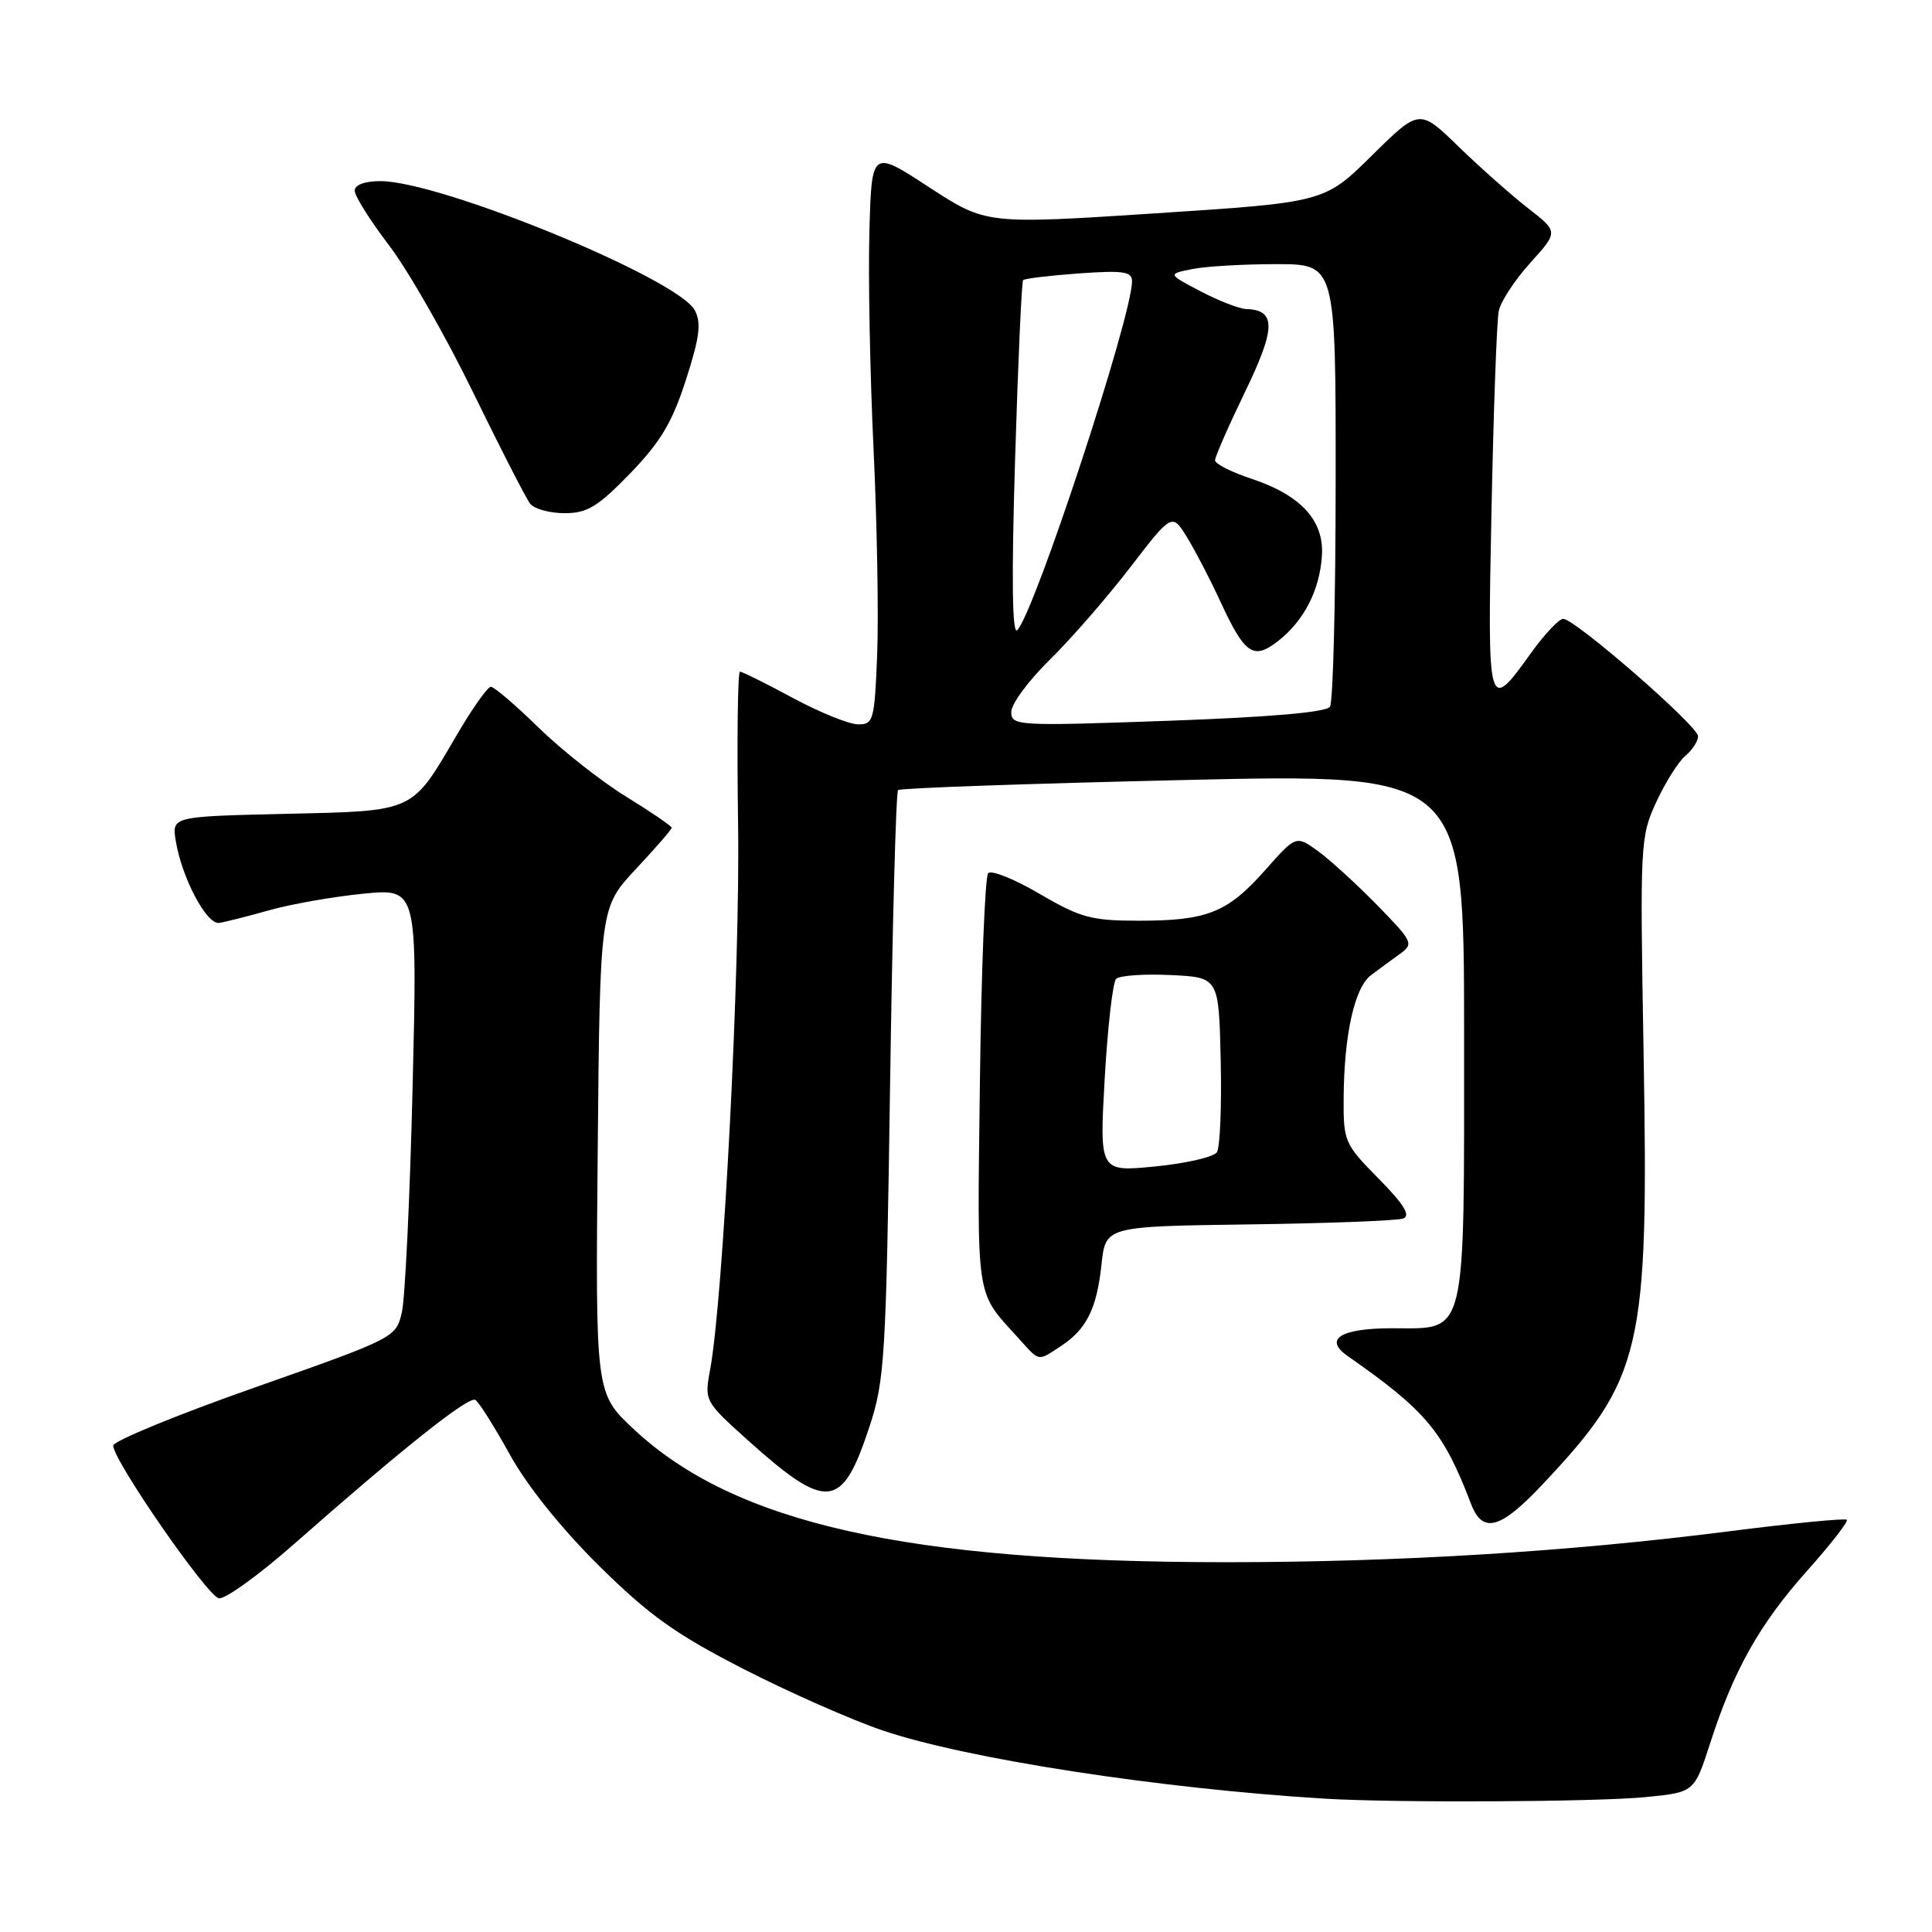<?xml version="1.0" encoding="UTF-8" standalone="no"?>
<!DOCTYPE svg PUBLIC "-//W3C//DTD SVG 1.1//EN" "http://www.w3.org/Graphics/SVG/1.1/DTD/svg11.dtd" >
<svg xmlns="http://www.w3.org/2000/svg" xmlns:xlink="http://www.w3.org/1999/xlink" version="1.1" viewBox="0 0 256 256">
 <g >
 <path fill="currentColor"
d=" M 218.00 238.13 C 224.50 237.50 224.50 237.50 226.60 231.00 C 229.72 221.30 233.15 215.20 239.45 208.14 C 242.57 204.65 244.94 201.60 244.71 201.38 C 244.49 201.15 237.37 201.85 228.90 202.93 C 207.91 205.61 185.23 207.00 162.52 207.00 C 120.20 207.00 97.32 201.86 83.97 189.37 C 78.90 184.63 78.90 184.63 79.20 152.44 C 79.50 120.24 79.50 120.24 84.25 115.16 C 86.86 112.37 89.00 109.91 89.00 109.68 C 89.00 109.46 86.28 107.60 82.95 105.55 C 79.62 103.50 74.41 99.38 71.36 96.41 C 68.32 93.43 65.47 91.00 65.04 91.00 C 64.61 91.00 62.55 93.92 60.46 97.50 C 54.49 107.71 55.06 107.45 37.78 107.84 C 22.77 108.19 22.77 108.19 23.29 111.42 C 24.09 116.31 27.37 122.53 29.04 122.29 C 29.84 122.17 32.85 121.41 35.72 120.60 C 38.60 119.79 44.18 118.81 48.13 118.42 C 55.31 117.71 55.31 117.71 54.67 144.11 C 54.32 158.62 53.68 172.02 53.25 173.88 C 52.47 177.24 52.38 177.29 33.73 183.86 C 23.43 187.48 15.00 190.95 15.00 191.55 C 15.00 193.51 27.45 211.49 29.00 211.78 C 29.83 211.93 34.33 208.68 39.00 204.56 C 53.41 191.87 62.11 184.95 62.99 185.50 C 63.46 185.78 65.52 189.05 67.57 192.76 C 69.87 196.92 74.41 202.56 79.40 207.50 C 86.02 214.04 89.51 216.53 98.50 221.14 C 104.55 224.24 112.88 227.92 117.00 229.31 C 128.15 233.07 153.60 236.99 175.50 238.33 C 184.74 238.90 211.44 238.77 218.00 238.13 Z  M 204.34 196.75 C 217.64 182.63 218.48 179.05 217.78 139.29 C 217.30 111.70 217.34 110.86 219.48 106.24 C 220.69 103.63 222.43 100.88 223.34 100.13 C 224.25 99.37 225.00 98.21 225.00 97.55 C 225.00 96.20 208.69 82.00 207.13 82.00 C 206.58 82.00 204.69 84.00 202.93 86.44 C 197.12 94.54 197.09 94.43 197.63 67.69 C 197.90 54.39 198.33 42.48 198.59 41.22 C 198.84 39.97 200.72 37.10 202.77 34.83 C 206.49 30.71 206.49 30.71 202.50 27.61 C 200.30 25.90 196.16 22.23 193.29 19.45 C 188.09 14.39 188.09 14.39 181.79 20.60 C 175.50 26.81 175.50 26.81 153.08 28.27 C 130.66 29.73 130.66 29.73 123.08 24.79 C 115.50 19.84 115.50 19.84 115.20 30.67 C 115.03 36.63 115.28 49.60 115.75 59.50 C 116.22 69.40 116.43 81.66 116.23 86.75 C 115.88 95.48 115.74 96.00 113.68 95.98 C 112.48 95.96 108.60 94.39 105.05 92.48 C 101.50 90.56 98.35 89.00 98.05 89.00 C 97.75 89.00 97.64 98.11 97.80 109.25 C 98.09 128.32 95.84 172.16 94.08 181.58 C 93.33 185.60 93.40 185.72 99.05 190.80 C 109.60 200.27 111.57 200.07 115.18 189.13 C 117.23 182.92 117.41 180.07 117.94 143.83 C 118.25 122.56 118.72 104.95 119.00 104.69 C 119.28 104.43 136.26 103.83 156.75 103.36 C 194.00 102.50 194.00 102.50 194.00 137.03 C 194.00 177.83 194.45 176.00 184.50 176.00 C 177.63 176.00 175.34 177.43 178.58 179.69 C 188.95 186.92 191.26 189.68 194.91 199.25 C 196.44 203.27 198.78 202.65 204.34 196.75 Z  M 140.58 178.36 C 143.98 176.13 145.33 173.42 145.96 167.50 C 146.50 162.50 146.50 162.50 165.50 162.24 C 175.95 162.10 185.14 161.75 185.93 161.46 C 186.95 161.08 186.04 159.59 182.68 156.18 C 178.14 151.58 178.00 151.25 178.04 145.47 C 178.10 137.07 179.49 130.86 181.65 129.23 C 182.67 128.46 184.38 127.20 185.47 126.42 C 187.36 125.06 187.24 124.81 182.47 119.92 C 179.73 117.13 176.20 113.90 174.62 112.76 C 171.73 110.68 171.73 110.68 167.62 115.32 C 162.63 120.94 159.97 122.00 150.85 122.00 C 144.62 122.00 143.16 121.60 137.77 118.45 C 134.44 116.49 131.36 115.25 130.94 115.70 C 130.52 116.14 130.02 128.70 129.84 143.60 C 129.48 172.75 129.22 170.98 134.89 177.25 C 137.82 180.49 137.43 180.42 140.58 178.36 Z  M 83.50 62.73 C 87.53 58.56 89.08 55.96 90.89 50.33 C 92.71 44.69 92.95 42.78 92.06 41.11 C 89.81 36.90 58.39 24.00 50.40 24.00 C 48.32 24.00 47.00 24.49 47.00 25.27 C 47.00 25.97 49.05 29.23 51.56 32.52 C 54.07 35.81 59.08 44.58 62.69 52.00 C 66.31 59.42 69.71 66.06 70.25 66.75 C 70.80 67.44 72.85 68.00 74.82 68.00 C 77.81 68.00 79.21 67.15 83.50 62.73 Z  M 134.00 94.33 C 134.00 93.28 136.28 90.19 139.06 87.46 C 141.85 84.73 146.64 79.23 149.72 75.23 C 155.30 67.97 155.30 67.97 157.31 71.23 C 158.41 73.03 160.38 76.82 161.68 79.65 C 164.95 86.73 166.08 87.51 169.38 84.92 C 172.79 82.24 174.86 78.21 175.16 73.66 C 175.48 69.00 172.39 65.62 165.86 63.45 C 163.19 62.57 161.00 61.46 161.00 60.99 C 161.00 60.53 162.79 56.44 164.98 51.91 C 169.07 43.47 169.10 41.07 165.13 40.95 C 164.23 40.93 161.52 39.87 159.10 38.61 C 154.71 36.31 154.71 36.31 157.98 35.65 C 159.78 35.29 164.79 35.00 169.12 35.00 C 177.00 35.00 177.00 35.00 176.98 63.75 C 176.98 79.56 176.64 93.01 176.23 93.64 C 175.75 94.38 168.39 95.02 154.75 95.51 C 134.74 96.22 134.00 96.18 134.00 94.33 Z  M 134.50 61.00 C 134.89 48.07 135.37 37.33 135.57 37.12 C 135.77 36.91 139.09 36.51 142.96 36.23 C 148.86 35.81 150.00 35.98 150.00 37.27 C 150.00 41.93 137.07 81.22 134.79 83.50 C 134.12 84.17 134.02 76.70 134.50 61.00 Z  M 146.38 142.90 C 146.77 136.09 147.45 130.15 147.89 129.71 C 148.34 129.26 151.58 129.03 155.10 129.20 C 161.50 129.50 161.50 129.50 161.75 140.50 C 161.89 146.55 161.66 152.02 161.25 152.67 C 160.83 153.31 157.16 154.16 153.08 154.56 C 145.68 155.29 145.68 155.29 146.38 142.90 Z "/>
</g>
</svg>